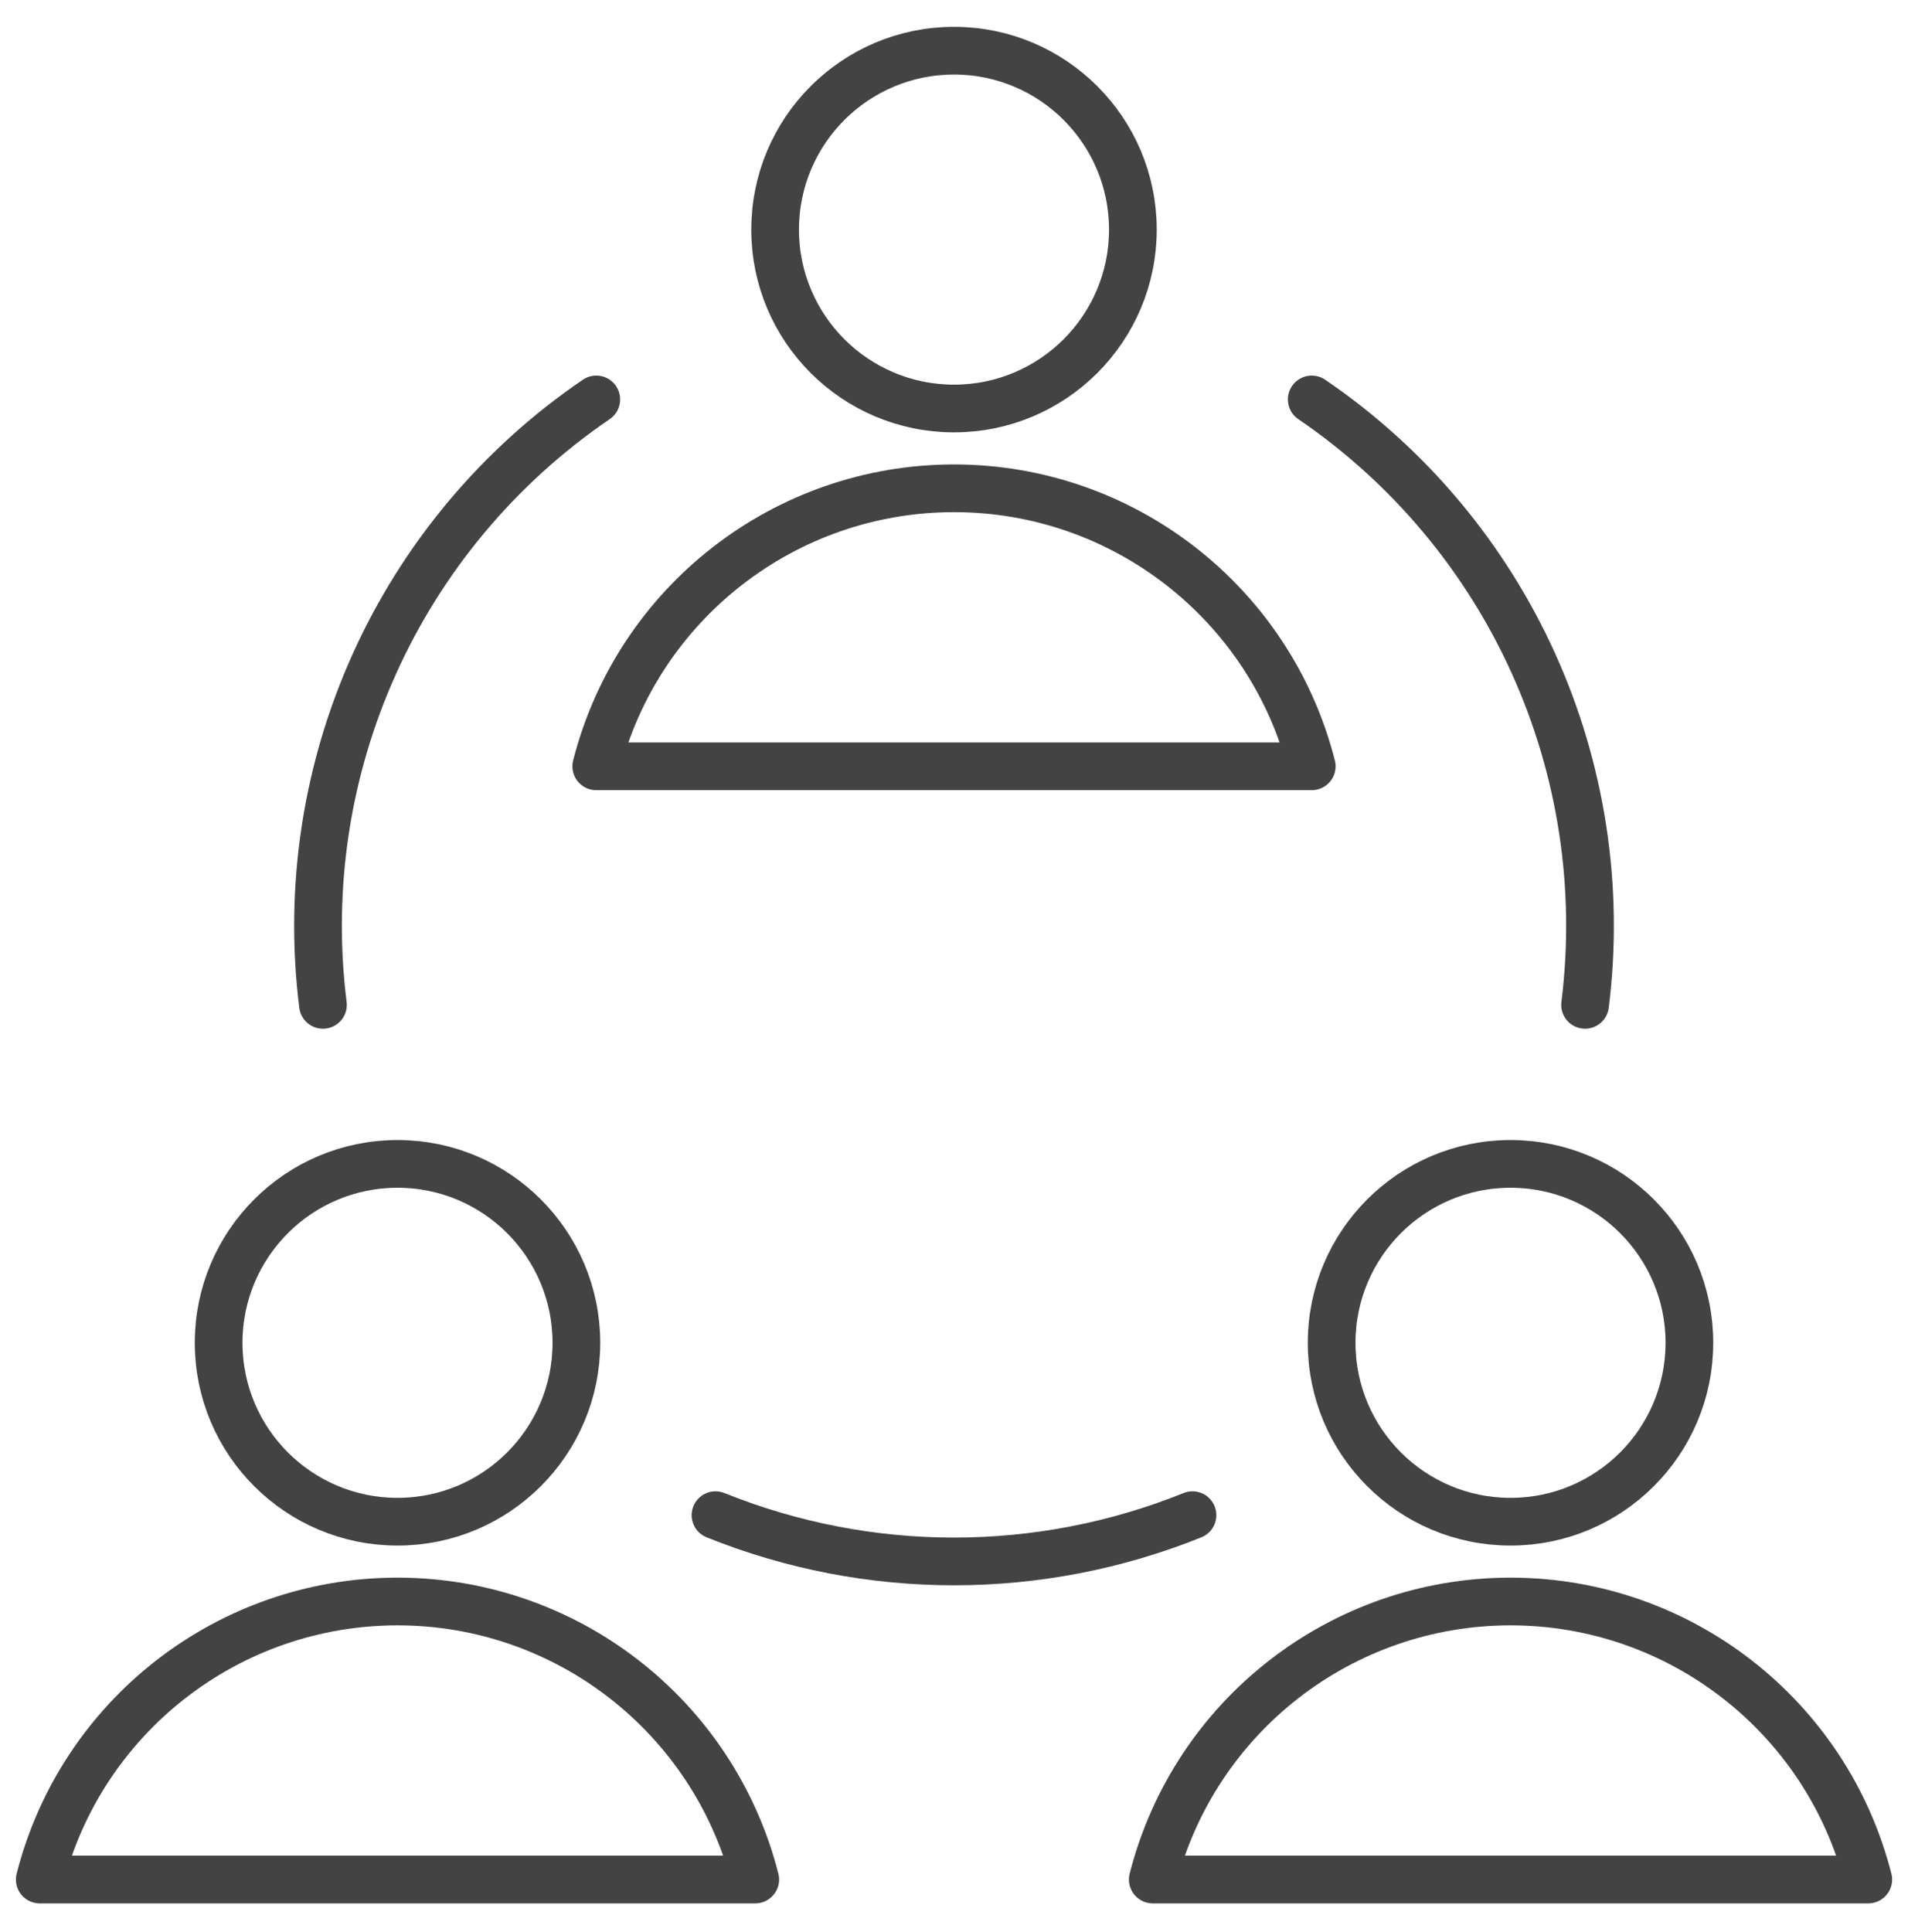 <svg width="80" height="81" viewBox="0 0 80 81" fill="none" xmlns="http://www.w3.org/2000/svg">
<path fill-rule="evenodd" clip-rule="evenodd" d="M40 17.125C44.142 17.125 47.5 13.767 47.5 9.625C47.5 5.483 44.142 2.125 40 2.125C35.858 2.125 32.5 5.483 32.5 9.625C32.5 13.767 35.858 17.125 40 17.125Z" stroke="#434343" stroke-width="2" stroke-linecap="round" stroke-linejoin="round"/>
<path fill-rule="evenodd" clip-rule="evenodd" d="M55 32.125C53.252 25.268 47.076 20.47 40 20.47C32.924 20.47 26.748 25.268 25 32.125H55Z" stroke="#434343" stroke-width="2" stroke-linecap="round" stroke-linejoin="round"/>
<path fill-rule="evenodd" clip-rule="evenodd" d="M16.667 63.792C20.809 63.792 24.167 60.434 24.167 56.292C24.167 52.15 20.809 48.792 16.667 48.792C12.525 48.792 9.167 52.15 9.167 56.292C9.167 60.434 12.525 63.792 16.667 63.792Z" stroke="#434343" stroke-width="2" stroke-linecap="round" stroke-linejoin="round"/>
<path fill-rule="evenodd" clip-rule="evenodd" d="M31.667 78.792C29.919 71.935 23.743 67.137 16.667 67.137C9.591 67.137 3.415 71.935 1.667 78.792H31.667Z" stroke="#434343" stroke-width="2" stroke-linecap="round" stroke-linejoin="round"/>
<path fill-rule="evenodd" clip-rule="evenodd" d="M63.334 63.792C67.476 63.792 70.834 60.434 70.834 56.292C70.834 52.15 67.476 48.792 63.334 48.792C59.192 48.792 55.834 52.15 55.834 56.292C55.834 60.434 59.192 63.792 63.334 63.792Z" stroke="#434343" stroke-width="2" stroke-linecap="round" stroke-linejoin="round"/>
<path fill-rule="evenodd" clip-rule="evenodd" d="M78.334 78.792C76.585 71.935 70.41 67.137 63.334 67.137C56.258 67.137 50.082 71.935 48.334 78.792H78.334Z" stroke="#434343" stroke-width="2" stroke-linecap="round" stroke-linejoin="round"/>
<path d="M50 63.518C43.584 66.104 36.416 66.104 30 63.518" stroke="#434343" stroke-width="2" stroke-linecap="round" stroke-linejoin="round"/>
<path d="M55 16.745C63.278 22.386 67.703 32.185 66.46 42.125" stroke="#434343" stroke-width="2" stroke-linecap="round" stroke-linejoin="round"/>
<path d="M25.001 16.745C16.723 22.386 12.298 32.185 13.541 42.125" stroke="#434343" stroke-width="2" stroke-linecap="round" stroke-linejoin="round"/>
</svg>
